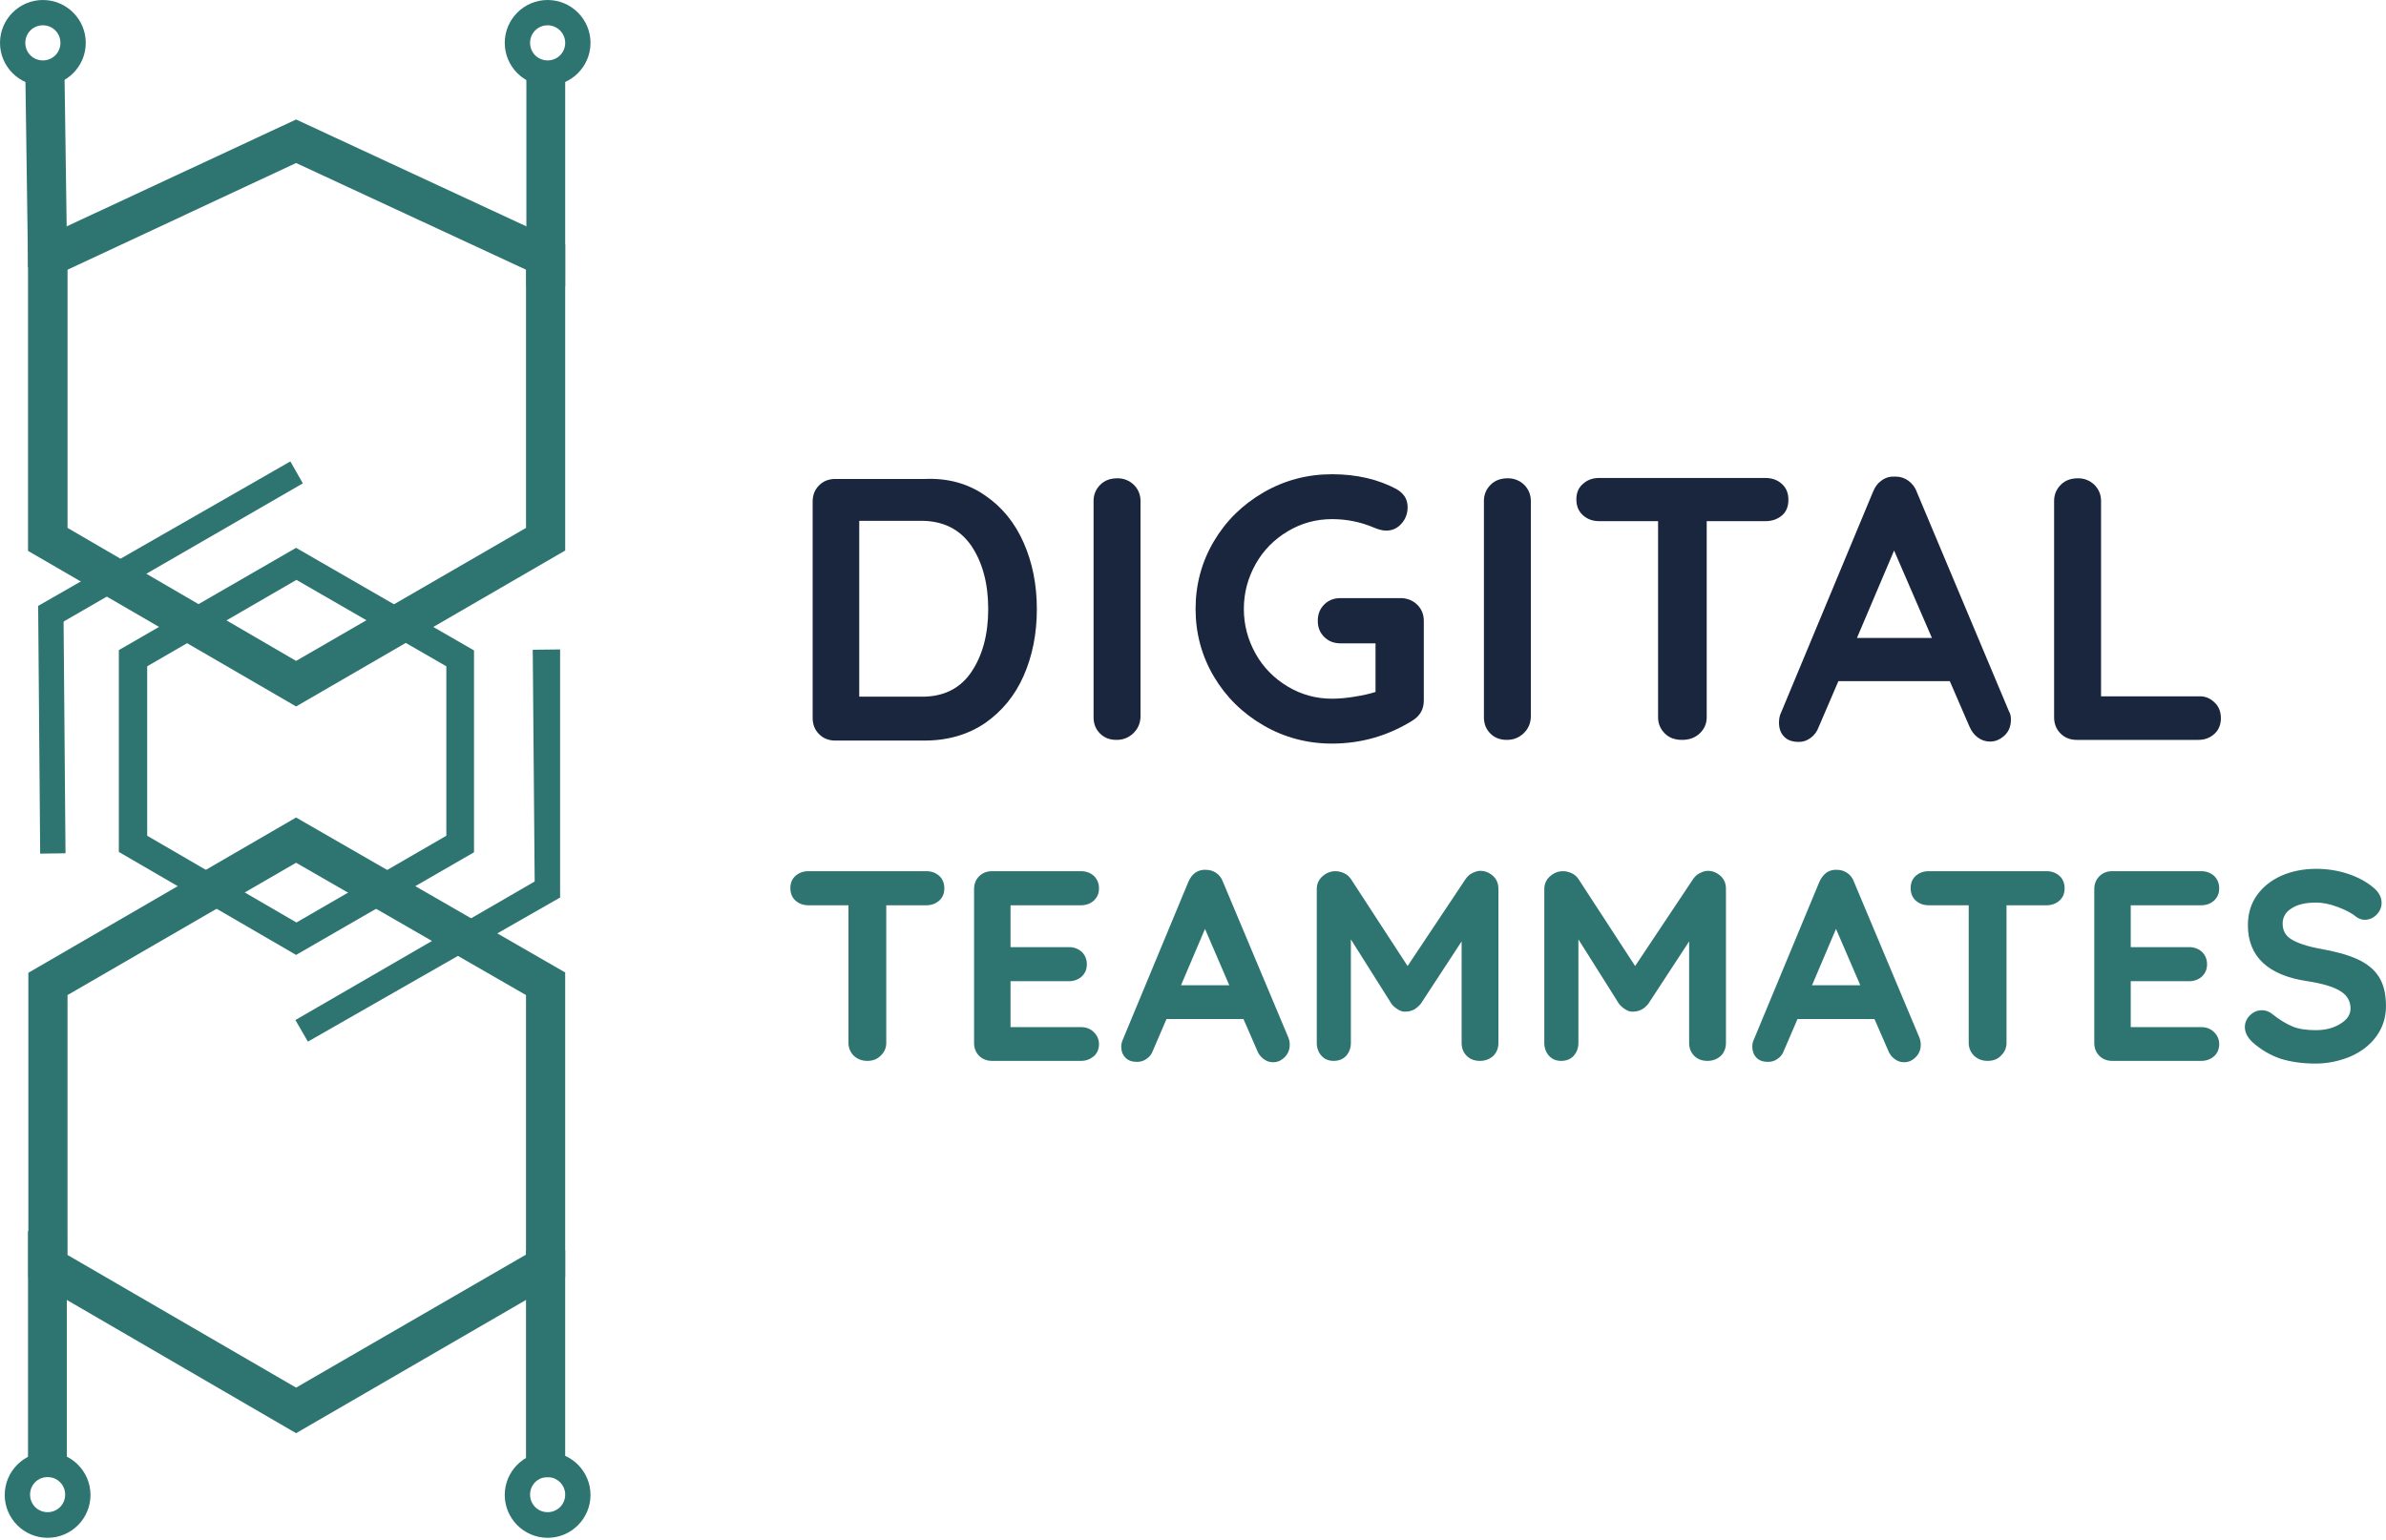 <svg width="110" height="71" viewBox="0 0 110 71" fill="none" xmlns="http://www.w3.org/2000/svg">
<path d="M2.97 3.147L1.165 3.172L1.294 12.324L3.1 12.298L2.97 3.147Z" fill="#2E7571"/>
<path d="M26.057 3.16H24.267V13.215H26.057V3.16Z" fill="#2E7571"/>
<path d="M13.651 43.956L5.557 39.256V30.025L13.651 25.325L21.791 30.01V39.24L13.651 43.956ZM6.708 38.586L13.651 42.618L20.624 38.586V30.695L13.651 26.679L6.708 30.695V38.586Z" fill="#2E7571"/>
<path d="M13.65 44.035L5.479 39.287V29.979L13.65 25.263L21.853 29.994V39.303L13.65 44.035ZM6.786 38.54L13.666 42.54L20.577 38.54V30.726L13.666 26.741L6.786 30.726V38.54Z" fill="#2E7571"/>
<path d="M13.651 32.578L1.292 25.403V11.269L13.651 5.51L26.057 11.269V25.387L13.651 32.578ZM3.114 24.344L13.651 30.477L24.251 24.344V12.437L13.651 7.518L3.114 12.437V24.344Z" fill="#2E7571"/>
<path d="M13.65 66.09L1.307 58.915V44.859L13.65 37.699L26.056 44.844V58.899L13.65 66.09ZM3.113 57.872L13.65 63.989L24.25 57.856V45.887L13.65 39.785L3.113 45.887V57.872Z" fill="#2E7571"/>
<path d="M13.361 38.247L1.91 44.874L2.494 45.884L13.945 39.257L13.361 38.247Z" fill="#2E7571"/>
<path d="M24.864 57.87L13.359 64.528L13.944 65.538L25.449 58.88L24.864 57.87Z" fill="#2E7571"/>
<path d="M1.977 3.954C0.887 3.954 0 3.066 0 1.977C0 0.887 0.887 0 1.977 0C3.066 0 3.954 0.887 3.954 1.977C3.954 3.066 3.066 3.954 1.977 3.954ZM1.977 1.167C1.525 1.167 1.167 1.525 1.167 1.977C1.167 2.428 1.525 2.786 1.977 2.786C2.428 2.786 2.786 2.428 2.786 1.977C2.786 1.525 2.428 1.167 1.977 1.167Z" fill="#2E7571"/>
<path d="M25.247 3.954C24.158 3.954 23.27 3.066 23.27 1.977C23.27 0.887 24.158 0 25.247 0C26.337 0 27.224 0.887 27.224 1.977C27.224 3.066 26.337 3.954 25.247 3.954ZM25.247 1.167C24.796 1.167 24.438 1.525 24.438 1.977C24.438 2.428 24.796 2.786 25.247 2.786C25.699 2.786 26.057 2.428 26.057 1.977C26.057 1.525 25.683 1.167 25.247 1.167Z" fill="#2E7571"/>
<path d="M2.195 70.915C1.105 70.915 0.218 70.028 0.218 68.939C0.218 67.849 1.105 66.962 2.195 66.962C3.285 66.962 4.172 67.849 4.172 68.939C4.172 70.028 3.285 70.915 2.195 70.915ZM2.195 68.114C1.744 68.114 1.386 68.472 1.386 68.923C1.386 69.374 1.744 69.733 2.195 69.733C2.646 69.733 3.004 69.374 3.004 68.923C3.004 68.472 2.646 68.114 2.195 68.114Z" fill="#2E7571"/>
<path d="M25.247 70.915C24.158 70.915 23.27 70.028 23.27 68.939C23.27 67.849 24.158 66.962 25.247 66.962C26.337 66.962 27.224 67.849 27.224 68.939C27.224 70.028 26.337 70.915 25.247 70.915ZM25.247 68.114C24.796 68.114 24.438 68.472 24.438 68.923C24.438 69.374 24.796 69.733 25.247 69.733C25.699 69.733 26.057 69.374 26.057 68.923C26.057 68.472 25.683 68.114 25.247 68.114Z" fill="#2E7571"/>
<path d="M24.25 68.129V57.685L26.056 57.654V68.114L24.25 68.129Z" fill="#2E7571"/>
<path d="M3.082 56.767H1.292V68.114H3.082V56.767Z" fill="#2E7571"/>
<path d="M14.195 48.034L13.619 47.038L25.122 40.376L25.822 41.388L14.195 48.034Z" fill="#2E7571"/>
<path d="M24.655 41.295L24.561 29.963L25.822 29.948V41.388L24.655 41.295Z" fill="#2E7571"/>
<path d="M2.459 28.936L1.759 27.94L13.386 21.278L13.962 22.29L2.459 28.936Z" fill="#2E7571"/>
<path d="M1.852 39.365L1.759 27.94L2.926 28.017L3.02 39.349L1.852 39.365Z" fill="#2E7571"/>
<path d="M45.419 22.85C46.197 23.379 46.789 24.11 47.194 25.029C47.598 25.947 47.801 26.959 47.801 28.095C47.801 29.216 47.598 30.243 47.194 31.162C46.789 32.08 46.197 32.796 45.419 33.341C44.641 33.87 43.707 34.15 42.633 34.15H38.508C38.212 34.15 37.963 34.057 37.761 33.854C37.559 33.652 37.465 33.403 37.465 33.107V23.13C37.465 22.834 37.559 22.585 37.761 22.383C37.963 22.18 38.212 22.087 38.508 22.087H42.633C43.707 22.04 44.641 22.305 45.419 22.85ZM44.781 30.99C45.295 30.228 45.559 29.263 45.559 28.08C45.559 26.912 45.295 25.932 44.781 25.169C44.252 24.406 43.489 24.017 42.462 24.017H39.613V32.127H42.462C43.489 32.142 44.267 31.753 44.781 30.99Z" fill="#19263E"/>
<path d="M52.237 33.824C52.019 34.026 51.77 34.119 51.474 34.119C51.163 34.119 50.914 34.026 50.712 33.824C50.509 33.621 50.416 33.372 50.416 33.076V23.099C50.416 22.803 50.525 22.554 50.727 22.352C50.93 22.149 51.194 22.056 51.521 22.056C51.801 22.056 52.05 22.149 52.268 22.352C52.471 22.554 52.58 22.803 52.58 23.099V33.076C52.564 33.372 52.455 33.621 52.237 33.824Z" fill="#19263E"/>
<path d="M65.345 27.893C65.547 28.095 65.641 28.344 65.641 28.64V32.298C65.641 32.703 65.47 33.014 65.112 33.232C63.991 33.932 62.746 34.29 61.407 34.29C60.271 34.29 59.212 34.01 58.247 33.45C57.282 32.889 56.52 32.142 55.959 31.193C55.399 30.243 55.119 29.2 55.119 28.08C55.119 26.959 55.399 25.916 55.959 24.967C56.52 24.017 57.282 23.27 58.247 22.71C59.212 22.149 60.271 21.869 61.407 21.869C62.543 21.869 63.539 22.103 64.38 22.554C64.551 22.647 64.676 22.772 64.769 22.912C64.862 23.068 64.894 23.223 64.894 23.395C64.894 23.675 64.8 23.939 64.614 24.142C64.427 24.36 64.193 24.468 63.913 24.468C63.742 24.468 63.555 24.422 63.337 24.328C62.715 24.064 62.076 23.939 61.407 23.939C60.675 23.939 59.991 24.126 59.368 24.5C58.745 24.873 58.247 25.371 57.889 26.009C57.531 26.648 57.344 27.333 57.344 28.08C57.344 28.827 57.531 29.512 57.889 30.15C58.247 30.788 58.745 31.286 59.368 31.66C59.991 32.033 60.675 32.22 61.407 32.22C61.734 32.22 62.076 32.189 62.45 32.127C62.824 32.064 63.135 32.002 63.415 31.909V29.667H61.796C61.5 29.667 61.251 29.574 61.049 29.372C60.847 29.169 60.753 28.936 60.753 28.625C60.753 28.329 60.847 28.08 61.049 27.877C61.251 27.675 61.5 27.582 61.796 27.582H64.629C64.894 27.597 65.143 27.691 65.345 27.893Z" fill="#19263E"/>
<path d="M70.233 33.824C70.015 34.026 69.766 34.119 69.47 34.119C69.159 34.119 68.91 34.026 68.707 33.824C68.505 33.621 68.412 33.372 68.412 33.076V23.099C68.412 22.803 68.521 22.554 68.723 22.352C68.925 22.149 69.19 22.056 69.517 22.056C69.797 22.056 70.046 22.149 70.264 22.352C70.466 22.554 70.575 22.803 70.575 23.099V33.076C70.56 33.372 70.451 33.621 70.233 33.824Z" fill="#19263E"/>
<path d="M82.154 22.321C82.356 22.508 82.449 22.741 82.449 23.052C82.449 23.348 82.356 23.597 82.154 23.768C81.951 23.939 81.702 24.033 81.391 24.033H78.683V33.076C78.683 33.372 78.574 33.621 78.356 33.824C78.138 34.026 77.873 34.119 77.546 34.119C77.219 34.119 76.955 34.026 76.752 33.824C76.55 33.621 76.441 33.372 76.441 33.076V24.033H73.733C73.421 24.033 73.172 23.939 72.97 23.753C72.768 23.566 72.674 23.332 72.674 23.021C72.674 22.741 72.768 22.492 72.97 22.321C73.172 22.134 73.421 22.041 73.717 22.041H81.375C81.702 22.041 81.951 22.134 82.154 22.321Z" fill="#19263E"/>
<path d="M92.708 33.185C92.708 33.481 92.615 33.73 92.412 33.917C92.21 34.104 91.992 34.197 91.743 34.197C91.541 34.197 91.354 34.135 91.183 34.01C91.011 33.886 90.887 33.715 90.793 33.497L89.891 31.411H84.754L83.851 33.512C83.773 33.73 83.649 33.901 83.478 34.026C83.307 34.15 83.135 34.213 82.933 34.213C82.637 34.213 82.404 34.135 82.248 33.964C82.093 33.808 82.015 33.59 82.015 33.31C82.015 33.201 82.03 33.092 82.061 32.983L86.357 22.663C86.451 22.43 86.591 22.258 86.778 22.134C86.964 22.009 87.167 21.963 87.4 21.978C87.603 21.978 87.805 22.041 87.976 22.165C88.147 22.29 88.287 22.461 88.365 22.679L92.615 32.796C92.692 32.921 92.708 33.061 92.708 33.185ZM85.61 29.418H89.066L87.322 25.387L85.61 29.418Z" fill="#19263E"/>
<path d="M102.093 32.392C102.295 32.578 102.388 32.827 102.388 33.123C102.388 33.403 102.295 33.652 102.093 33.839C101.89 34.026 101.641 34.119 101.346 34.119H95.742C95.446 34.119 95.197 34.026 94.995 33.824C94.793 33.621 94.699 33.372 94.699 33.076V23.099C94.699 22.803 94.808 22.554 95.01 22.352C95.213 22.149 95.478 22.056 95.804 22.056C96.085 22.056 96.334 22.149 96.552 22.352C96.754 22.554 96.863 22.803 96.863 23.099V32.111H101.361C101.641 32.096 101.89 32.189 102.093 32.392Z" fill="#19263E"/>
<path d="M43.257 40.455C43.397 40.58 43.459 40.751 43.459 40.969C43.459 41.187 43.397 41.358 43.257 41.482C43.117 41.607 42.946 41.669 42.712 41.669H40.782V48.098C40.782 48.316 40.704 48.487 40.548 48.627C40.393 48.767 40.206 48.845 39.973 48.845C39.739 48.845 39.552 48.767 39.412 48.627C39.272 48.487 39.194 48.3 39.194 48.098V41.669H37.264C37.046 41.669 36.859 41.607 36.719 41.467C36.579 41.342 36.517 41.171 36.517 40.953C36.517 40.751 36.595 40.58 36.735 40.455C36.875 40.331 37.062 40.253 37.264 40.253H42.712C42.946 40.253 43.117 40.315 43.257 40.455Z" fill="#2E7571"/>
<path d="M39.987 48.922C39.738 48.922 39.536 48.844 39.365 48.688C39.209 48.533 39.116 48.33 39.116 48.097V41.746H37.263C37.03 41.746 36.828 41.668 36.672 41.528C36.516 41.388 36.438 41.186 36.438 40.952C36.438 40.719 36.516 40.532 36.672 40.392C36.828 40.252 37.03 40.174 37.263 40.174H42.711C42.945 40.174 43.147 40.252 43.303 40.392C43.458 40.532 43.536 40.734 43.536 40.968C43.536 41.201 43.458 41.388 43.303 41.528C43.147 41.668 42.945 41.746 42.711 41.746H40.859V48.097C40.859 48.33 40.766 48.533 40.594 48.688C40.439 48.844 40.236 48.922 39.987 48.922ZM37.279 40.33C37.077 40.33 36.921 40.392 36.797 40.501C36.672 40.61 36.61 40.766 36.61 40.952C36.61 41.139 36.672 41.295 36.797 41.419C36.921 41.544 37.077 41.59 37.279 41.59H39.287V48.097C39.287 48.284 39.349 48.439 39.489 48.579C39.629 48.704 39.785 48.766 40.003 48.766C40.221 48.766 40.392 48.704 40.532 48.579C40.672 48.455 40.734 48.299 40.734 48.097V41.59H42.742C42.945 41.59 43.1 41.528 43.225 41.419C43.349 41.31 43.412 41.155 43.412 40.968C43.412 40.781 43.349 40.626 43.225 40.501C43.1 40.376 42.945 40.33 42.742 40.33H37.279Z" fill="#2E7571"/>
<path d="M50.37 47.645C50.51 47.786 50.587 47.957 50.587 48.144C50.587 48.346 50.51 48.517 50.37 48.642C50.229 48.766 50.043 48.844 49.84 48.844H45.731C45.513 48.844 45.342 48.766 45.202 48.626C45.062 48.486 44.984 48.299 44.984 48.097V40.999C44.984 40.781 45.062 40.61 45.202 40.47C45.342 40.33 45.529 40.252 45.731 40.252H49.84C50.058 40.252 50.229 40.314 50.37 40.454C50.51 40.594 50.587 40.766 50.587 40.968C50.587 41.17 50.525 41.342 50.385 41.466C50.245 41.591 50.074 41.653 49.84 41.653H46.509V43.739H49.28C49.498 43.739 49.669 43.801 49.809 43.941C49.949 44.081 50.027 44.252 50.027 44.455C50.027 44.657 49.965 44.828 49.825 44.953C49.685 45.077 49.513 45.139 49.28 45.139H46.509V47.412H49.84C50.043 47.428 50.229 47.505 50.37 47.645Z" fill="#2E7571"/>
<path d="M49.841 48.922H45.732C45.498 48.922 45.296 48.844 45.14 48.688C44.985 48.533 44.907 48.33 44.907 48.097V40.999C44.907 40.766 44.985 40.563 45.14 40.408C45.296 40.252 45.498 40.174 45.732 40.174H49.841C50.074 40.174 50.277 40.252 50.432 40.392C50.588 40.548 50.666 40.734 50.666 40.968C50.666 41.201 50.588 41.373 50.432 41.528C50.277 41.668 50.074 41.746 49.841 41.746H46.588V43.676H49.281C49.514 43.676 49.716 43.754 49.872 43.894C50.028 44.05 50.106 44.237 50.106 44.47C50.106 44.704 50.028 44.875 49.872 45.03C49.716 45.17 49.514 45.248 49.281 45.248H46.588V47.365H49.841C50.074 47.365 50.277 47.443 50.432 47.599C50.588 47.754 50.666 47.941 50.666 48.144C50.666 48.377 50.588 48.564 50.432 48.704C50.261 48.844 50.074 48.922 49.841 48.922ZM45.732 40.33C45.545 40.33 45.389 40.392 45.249 40.517C45.125 40.641 45.062 40.797 45.062 40.999V48.097C45.062 48.284 45.125 48.455 45.249 48.579C45.374 48.704 45.529 48.766 45.732 48.766H49.841C50.043 48.766 50.199 48.704 50.324 48.595C50.448 48.486 50.51 48.33 50.51 48.144C50.51 47.972 50.448 47.832 50.324 47.708C50.199 47.583 50.043 47.521 49.841 47.521H46.432V45.093H49.281C49.483 45.093 49.639 45.03 49.763 44.922C49.888 44.812 49.95 44.672 49.95 44.486C49.95 44.299 49.888 44.143 49.763 44.019C49.639 43.894 49.483 43.832 49.281 43.832H46.432V41.59H49.841C50.043 41.59 50.199 41.528 50.324 41.419C50.448 41.31 50.51 41.17 50.51 40.983C50.51 40.797 50.448 40.641 50.324 40.517C50.199 40.392 50.043 40.33 49.841 40.33H45.732Z" fill="#2E7571"/>
<path d="M59.382 48.176C59.382 48.394 59.32 48.565 59.18 48.705C59.04 48.845 58.884 48.907 58.698 48.907C58.557 48.907 58.417 48.861 58.293 48.767C58.168 48.674 58.075 48.549 58.013 48.394L57.374 46.915H53.717L53.078 48.409C53.016 48.565 52.938 48.689 52.814 48.767C52.689 48.861 52.565 48.892 52.425 48.892C52.207 48.892 52.051 48.829 51.942 48.72C51.833 48.611 51.771 48.456 51.771 48.254C51.771 48.176 51.787 48.098 51.802 48.02L54.853 40.689C54.915 40.517 55.024 40.393 55.149 40.315C55.273 40.222 55.429 40.191 55.584 40.206C55.725 40.206 55.865 40.253 55.989 40.331C56.114 40.424 56.207 40.533 56.269 40.689L59.289 47.88C59.367 47.989 59.382 48.098 59.382 48.176ZM54.324 45.498H56.783L55.538 42.634L54.324 45.498Z" fill="#2E7571"/>
<path d="M58.697 48.984C58.526 48.984 58.386 48.937 58.245 48.828C58.121 48.735 58.012 48.595 57.95 48.424L57.327 46.992H53.778L53.156 48.439C53.093 48.611 53 48.735 52.86 48.828C52.735 48.922 52.58 48.968 52.424 48.968C52.191 48.968 52.004 48.906 51.879 48.766C51.755 48.642 51.692 48.47 51.692 48.252C51.692 48.175 51.708 48.081 51.739 48.003L54.79 40.657C54.868 40.485 54.961 40.345 55.117 40.236C55.257 40.143 55.428 40.096 55.615 40.112C55.77 40.112 55.926 40.158 56.066 40.252C56.206 40.345 56.315 40.485 56.377 40.657L59.397 47.848C59.444 47.972 59.459 48.066 59.459 48.175C59.459 48.408 59.382 48.595 59.226 48.751C59.07 48.906 58.899 48.984 58.697 48.984ZM53.669 46.836H57.42L58.074 48.361C58.136 48.502 58.214 48.611 58.323 48.704C58.432 48.782 58.541 48.828 58.681 48.828C58.837 48.828 58.977 48.766 59.102 48.642C59.226 48.517 59.288 48.361 59.288 48.175C59.288 48.097 59.273 48.003 59.226 47.91L56.206 40.719C56.16 40.579 56.066 40.47 55.957 40.392C55.848 40.314 55.724 40.283 55.584 40.283C55.428 40.267 55.303 40.299 55.179 40.376C55.054 40.454 54.977 40.579 54.914 40.719L51.864 48.05C51.848 48.112 51.833 48.19 51.833 48.252C51.833 48.424 51.879 48.564 51.973 48.673C52.066 48.766 52.206 48.828 52.408 48.828C52.533 48.828 52.642 48.797 52.751 48.719C52.86 48.642 52.938 48.533 52.984 48.393L53.669 46.836ZM56.891 45.575H54.198L55.521 42.431L56.891 45.575ZM54.447 45.435H56.673L55.553 42.836L54.447 45.435Z" fill="#2E7571"/>
<path d="M68.769 40.454C68.925 40.594 69.003 40.781 69.003 40.983V48.097C69.003 48.315 68.941 48.486 68.8 48.626C68.66 48.766 68.474 48.844 68.256 48.844C68.038 48.844 67.835 48.782 67.695 48.642C67.555 48.502 67.477 48.33 67.477 48.097V43.147L65.454 46.245C65.376 46.338 65.283 46.416 65.174 46.478C65.065 46.54 64.956 46.572 64.847 46.556C64.738 46.572 64.629 46.54 64.535 46.478C64.427 46.416 64.333 46.338 64.255 46.245L62.232 43.038V48.097C62.232 48.315 62.17 48.502 62.029 48.642C61.905 48.782 61.734 48.844 61.516 48.844C61.313 48.844 61.142 48.766 61.018 48.626C60.893 48.486 60.815 48.299 60.815 48.097V40.999C60.815 40.797 60.893 40.626 61.049 40.47C61.205 40.33 61.376 40.252 61.594 40.252C61.718 40.252 61.843 40.283 61.967 40.345C62.092 40.408 62.185 40.485 62.247 40.579L64.925 44.688L67.68 40.579C67.742 40.485 67.835 40.408 67.944 40.345C68.053 40.283 68.162 40.252 68.287 40.252C68.427 40.236 68.614 40.314 68.769 40.454Z" fill="#2E7571"/>
<path d="M68.224 48.922C67.975 48.922 67.773 48.844 67.617 48.688C67.461 48.533 67.384 48.33 67.384 48.097V43.412L65.5 46.291C65.407 46.4 65.298 46.493 65.189 46.556C65.064 46.618 64.94 46.649 64.815 46.649C64.706 46.665 64.582 46.634 64.457 46.556C64.348 46.493 64.239 46.4 64.162 46.307L62.278 43.318V48.097C62.278 48.33 62.2 48.533 62.06 48.688C61.92 48.844 61.718 48.922 61.484 48.922C61.251 48.922 61.064 48.844 60.924 48.688C60.784 48.533 60.706 48.33 60.706 48.097V40.999C60.706 40.781 60.784 40.579 60.955 40.423C61.126 40.267 61.329 40.174 61.562 40.174C61.702 40.174 61.827 40.205 61.967 40.267C62.107 40.33 62.2 40.423 62.278 40.532L64.893 44.548L67.57 40.532C67.648 40.423 67.742 40.33 67.866 40.267C67.991 40.205 68.115 40.158 68.24 40.158C68.458 40.158 68.66 40.236 68.831 40.392C69.002 40.548 69.08 40.75 69.08 40.983V48.097C69.08 48.33 69.002 48.533 68.847 48.688C68.675 48.844 68.473 48.922 68.224 48.922ZM67.539 42.898V48.097C67.539 48.299 67.602 48.455 67.726 48.579C67.85 48.704 68.022 48.766 68.224 48.766C68.426 48.766 68.598 48.704 68.722 48.579C68.847 48.455 68.909 48.299 68.909 48.097V40.999C68.909 40.812 68.847 40.657 68.707 40.516C68.567 40.392 68.411 40.33 68.224 40.33C68.131 40.33 68.022 40.361 67.928 40.407C67.835 40.47 67.757 40.532 67.695 40.625L64.878 44.828L62.138 40.625C62.076 40.532 61.998 40.47 61.889 40.407C61.78 40.345 61.671 40.33 61.562 40.33C61.375 40.33 61.204 40.392 61.064 40.532C60.924 40.672 60.862 40.812 60.862 40.999V48.097C60.862 48.299 60.924 48.455 61.033 48.579C61.142 48.704 61.297 48.766 61.484 48.766C61.671 48.766 61.827 48.704 61.951 48.579C62.076 48.455 62.123 48.299 62.123 48.097V42.773L64.286 46.198C64.348 46.276 64.442 46.353 64.535 46.416C64.629 46.462 64.722 46.493 64.815 46.478C64.924 46.478 65.018 46.462 65.111 46.416C65.204 46.353 65.298 46.291 65.376 46.198L67.539 42.898Z" fill="#2E7571"/>
<path d="M79.259 40.454C79.415 40.594 79.493 40.781 79.493 40.983V48.097C79.493 48.315 79.43 48.486 79.29 48.626C79.15 48.766 78.963 48.844 78.745 48.844C78.512 48.844 78.325 48.782 78.185 48.642C78.045 48.502 77.967 48.33 77.967 48.097V43.147L75.944 46.245C75.866 46.338 75.772 46.416 75.663 46.478C75.555 46.54 75.445 46.572 75.337 46.556C75.228 46.572 75.119 46.54 75.025 46.478C74.916 46.416 74.823 46.338 74.745 46.245L72.722 43.038V48.097C72.722 48.315 72.659 48.502 72.519 48.642C72.395 48.782 72.224 48.844 72.006 48.844C71.803 48.844 71.632 48.766 71.507 48.626C71.383 48.486 71.305 48.299 71.305 48.097V40.999C71.305 40.797 71.383 40.626 71.539 40.47C71.694 40.33 71.865 40.252 72.083 40.252C72.208 40.252 72.332 40.283 72.457 40.345C72.582 40.408 72.675 40.485 72.737 40.579L75.414 44.688L78.169 40.579C78.232 40.485 78.325 40.408 78.434 40.345C78.543 40.283 78.652 40.252 78.776 40.252C78.917 40.236 79.103 40.314 79.259 40.454Z" fill="#2E7571"/>
<path d="M78.714 48.922C78.465 48.922 78.262 48.844 78.107 48.688C77.951 48.533 77.873 48.33 77.873 48.097V43.412L75.99 46.291C75.897 46.4 75.803 46.493 75.679 46.556C75.554 46.618 75.43 46.649 75.305 46.649C75.196 46.665 75.072 46.634 74.947 46.556C74.838 46.493 74.729 46.4 74.651 46.307L72.768 43.318V48.097C72.768 48.33 72.69 48.533 72.55 48.688C72.41 48.844 72.207 48.922 71.974 48.922C71.741 48.922 71.554 48.844 71.414 48.688C71.274 48.533 71.196 48.33 71.196 48.097V40.999C71.196 40.781 71.274 40.579 71.445 40.423C71.616 40.267 71.818 40.174 72.052 40.174C72.192 40.174 72.317 40.205 72.457 40.267C72.597 40.33 72.69 40.423 72.768 40.532L75.383 44.548L78.06 40.532C78.138 40.423 78.231 40.33 78.356 40.267C78.48 40.205 78.605 40.158 78.729 40.158C78.947 40.158 79.15 40.236 79.321 40.392C79.492 40.548 79.57 40.75 79.57 40.983V48.097C79.57 48.33 79.492 48.533 79.337 48.688C79.165 48.844 78.963 48.922 78.714 48.922ZM78.029 42.898V48.097C78.029 48.299 78.091 48.455 78.216 48.579C78.34 48.704 78.511 48.766 78.714 48.766C78.916 48.766 79.087 48.704 79.212 48.579C79.337 48.455 79.399 48.299 79.399 48.097V40.999C79.399 40.812 79.336 40.657 79.196 40.516C79.056 40.392 78.901 40.33 78.714 40.33C78.62 40.33 78.511 40.361 78.418 40.407C78.325 40.47 78.231 40.532 78.185 40.625L75.367 44.828L72.628 40.625C72.566 40.532 72.488 40.47 72.379 40.407C72.27 40.345 72.161 40.33 72.052 40.33C71.865 40.33 71.694 40.392 71.554 40.532C71.414 40.672 71.352 40.812 71.352 40.999V48.097C71.352 48.299 71.414 48.455 71.523 48.579C71.632 48.704 71.787 48.766 71.974 48.766C72.161 48.766 72.317 48.704 72.441 48.579C72.566 48.455 72.612 48.299 72.612 48.097V42.773L74.776 46.198C74.838 46.276 74.931 46.353 75.025 46.416C75.118 46.462 75.212 46.493 75.305 46.478C75.414 46.478 75.507 46.462 75.601 46.416C75.694 46.353 75.788 46.291 75.865 46.198L78.029 42.898Z" fill="#2E7571"/>
<path d="M88.473 48.175C88.473 48.393 88.411 48.564 88.271 48.704C88.131 48.844 87.975 48.907 87.788 48.907C87.648 48.907 87.508 48.86 87.384 48.766C87.259 48.673 87.166 48.548 87.103 48.393L86.465 46.914H82.808L82.169 48.408C82.107 48.564 82.029 48.689 81.905 48.766C81.78 48.86 81.656 48.891 81.516 48.891C81.298 48.891 81.142 48.829 81.033 48.72C80.924 48.611 80.862 48.455 80.862 48.253C80.862 48.175 80.877 48.097 80.893 48.019L83.944 40.688C84.006 40.517 84.115 40.392 84.24 40.314C84.364 40.221 84.52 40.19 84.675 40.206C84.815 40.206 84.956 40.252 85.08 40.33C85.204 40.423 85.298 40.532 85.36 40.688L88.38 47.879C88.458 47.988 88.473 48.097 88.473 48.175ZM83.415 45.498H85.874L84.629 42.634L83.415 45.498Z" fill="#2E7571"/>
<path d="M87.788 48.984C87.617 48.984 87.477 48.937 87.337 48.828C87.212 48.735 87.103 48.595 87.041 48.424L86.418 46.992H82.869L82.247 48.439C82.185 48.611 82.091 48.735 81.951 48.828C81.827 48.922 81.671 48.968 81.515 48.968C81.282 48.968 81.095 48.906 80.971 48.766C80.846 48.642 80.784 48.455 80.784 48.252C80.784 48.175 80.799 48.081 80.83 48.003L83.881 40.657C83.959 40.485 84.068 40.345 84.208 40.236C84.348 40.143 84.519 40.096 84.706 40.112C84.862 40.112 85.017 40.158 85.157 40.252C85.298 40.345 85.407 40.485 85.469 40.657L88.489 47.848C88.535 47.972 88.551 48.081 88.551 48.175C88.551 48.408 88.473 48.595 88.317 48.751C88.162 48.906 87.99 48.984 87.788 48.984ZM82.76 46.836H86.512L87.165 48.361C87.228 48.502 87.306 48.611 87.415 48.704C87.523 48.782 87.632 48.828 87.772 48.828C87.928 48.828 88.068 48.766 88.193 48.642C88.317 48.517 88.38 48.361 88.38 48.175C88.38 48.097 88.364 48.003 88.317 47.91L85.298 40.719C85.251 40.579 85.157 40.47 85.049 40.392C84.94 40.314 84.815 40.283 84.675 40.283C84.519 40.267 84.395 40.299 84.27 40.376C84.146 40.454 84.068 40.579 84.006 40.719L80.955 48.05C80.939 48.112 80.924 48.19 80.924 48.252C80.924 48.424 80.971 48.564 81.064 48.673C81.157 48.766 81.297 48.828 81.5 48.828C81.624 48.828 81.733 48.797 81.842 48.719C81.951 48.642 82.029 48.533 82.076 48.393L82.76 46.836ZM85.983 45.575H83.29L84.613 42.431L85.983 45.575ZM83.539 45.435H85.765L84.644 42.836L83.539 45.435Z" fill="#2E7571"/>
<path d="M94.919 40.455C95.059 40.58 95.122 40.751 95.122 40.969C95.122 41.187 95.059 41.358 94.919 41.482C94.779 41.607 94.608 41.669 94.375 41.669H92.445V48.098C92.445 48.316 92.367 48.487 92.211 48.627C92.055 48.767 91.869 48.845 91.635 48.845C91.402 48.845 91.215 48.767 91.075 48.627C90.935 48.487 90.857 48.3 90.857 48.098V41.669H88.927C88.709 41.669 88.522 41.607 88.382 41.467C88.242 41.342 88.18 41.171 88.18 40.953C88.18 40.751 88.257 40.58 88.398 40.455C88.538 40.331 88.725 40.253 88.927 40.253H94.375C94.593 40.253 94.779 40.315 94.919 40.455Z" fill="#2E7571"/>
<path d="M91.634 48.922C91.385 48.922 91.183 48.844 91.011 48.688C90.856 48.533 90.762 48.33 90.762 48.097V41.746H88.91C88.676 41.746 88.474 41.668 88.318 41.528C88.163 41.388 88.085 41.186 88.085 40.952C88.085 40.719 88.163 40.532 88.318 40.392C88.474 40.252 88.676 40.174 88.91 40.174H94.358C94.591 40.174 94.794 40.252 94.949 40.392C95.105 40.532 95.183 40.734 95.183 40.968C95.183 41.201 95.105 41.388 94.949 41.528C94.794 41.668 94.591 41.746 94.358 41.746H92.505V48.097C92.505 48.33 92.412 48.533 92.241 48.688C92.101 48.844 91.883 48.922 91.634 48.922ZM88.925 40.33C88.739 40.33 88.567 40.392 88.443 40.501C88.318 40.61 88.256 40.766 88.256 40.952C88.256 41.139 88.318 41.295 88.443 41.419C88.567 41.544 88.723 41.59 88.925 41.59H90.933V48.097C90.933 48.284 90.996 48.439 91.136 48.579C91.276 48.704 91.431 48.766 91.649 48.766C91.867 48.766 92.038 48.704 92.179 48.579C92.319 48.455 92.381 48.299 92.381 48.097V41.59H94.389C94.591 41.59 94.747 41.528 94.871 41.419C94.996 41.31 95.058 41.155 95.058 40.968C95.058 40.781 94.996 40.626 94.871 40.501C94.747 40.376 94.591 40.33 94.389 40.33H88.925Z" fill="#2E7571"/>
<path d="M102.031 47.646C102.171 47.786 102.249 47.957 102.249 48.144C102.249 48.346 102.171 48.517 102.031 48.642C101.891 48.766 101.704 48.844 101.501 48.844H97.392C97.174 48.844 97.003 48.766 96.863 48.626C96.723 48.486 96.645 48.3 96.645 48.097V40.999C96.645 40.781 96.723 40.61 96.863 40.47C97.003 40.33 97.19 40.252 97.392 40.252H101.501C101.719 40.252 101.891 40.315 102.031 40.455C102.171 40.595 102.249 40.766 102.249 40.968C102.249 41.171 102.186 41.342 102.046 41.466C101.906 41.591 101.735 41.653 101.501 41.653H98.17V43.739H100.941C101.159 43.739 101.33 43.801 101.47 43.941C101.61 44.081 101.688 44.252 101.688 44.455C101.688 44.657 101.626 44.828 101.486 44.953C101.346 45.077 101.175 45.14 100.941 45.14H98.17V47.412H101.501C101.704 47.428 101.875 47.506 102.031 47.646Z" fill="#2E7571"/>
<path d="M101.485 48.922H97.376C97.143 48.922 96.94 48.844 96.785 48.688C96.629 48.533 96.551 48.33 96.551 48.097V40.999C96.551 40.766 96.629 40.563 96.785 40.408C96.94 40.252 97.143 40.174 97.376 40.174H101.485C101.719 40.174 101.921 40.252 102.077 40.392C102.233 40.548 102.31 40.734 102.31 40.968C102.31 41.201 102.233 41.373 102.077 41.528C101.921 41.668 101.719 41.746 101.485 41.746H98.232V43.676H100.925C101.159 43.676 101.361 43.754 101.517 43.894C101.672 44.05 101.75 44.237 101.75 44.47C101.75 44.704 101.672 44.875 101.517 45.03C101.361 45.17 101.159 45.248 100.925 45.248H98.232V47.365H101.485C101.719 47.365 101.921 47.443 102.077 47.599C102.233 47.754 102.31 47.941 102.31 48.144C102.31 48.377 102.233 48.564 102.077 48.704C101.921 48.844 101.719 48.922 101.485 48.922ZM97.376 40.33C97.189 40.33 97.018 40.392 96.894 40.517C96.769 40.641 96.707 40.797 96.707 40.999V48.097C96.707 48.284 96.769 48.455 96.894 48.579C97.018 48.704 97.174 48.766 97.376 48.766H101.485C101.688 48.766 101.843 48.704 101.968 48.595C102.093 48.486 102.155 48.33 102.155 48.144C102.155 47.972 102.093 47.832 101.968 47.708C101.843 47.583 101.688 47.521 101.485 47.521H98.077V45.093H100.925C101.127 45.093 101.283 45.03 101.408 44.922C101.532 44.812 101.594 44.672 101.594 44.486C101.594 44.299 101.532 44.143 101.408 44.019C101.283 43.894 101.127 43.832 100.925 43.832H98.077V41.59H101.485C101.688 41.59 101.843 41.528 101.968 41.419C102.093 41.31 102.155 41.17 102.155 40.983C102.155 40.797 102.093 40.641 101.968 40.517C101.843 40.392 101.688 40.33 101.485 40.33H97.376Z" fill="#2E7571"/>
<path d="M105.176 48.751C104.725 48.611 104.289 48.362 103.884 48.004C103.667 47.802 103.558 47.584 103.558 47.35C103.558 47.164 103.62 46.992 103.76 46.852C103.9 46.712 104.071 46.635 104.258 46.635C104.414 46.635 104.554 46.681 104.678 46.775C105.005 47.039 105.332 47.242 105.628 47.366C105.939 47.491 106.313 47.553 106.733 47.553C107.184 47.553 107.589 47.444 107.916 47.242C108.243 47.039 108.414 46.79 108.414 46.479C108.414 46.105 108.243 45.825 107.916 45.607C107.589 45.405 107.075 45.234 106.359 45.14C104.569 44.876 103.667 44.051 103.667 42.634C103.667 42.12 103.807 41.669 104.071 41.296C104.336 40.922 104.709 40.626 105.176 40.424C105.643 40.222 106.157 40.128 106.733 40.128C107.247 40.128 107.729 40.206 108.181 40.362C108.632 40.517 109.005 40.72 109.317 40.969C109.55 41.156 109.675 41.373 109.675 41.622C109.675 41.809 109.613 41.98 109.472 42.12C109.332 42.261 109.177 42.338 108.974 42.338C108.85 42.338 108.741 42.307 108.647 42.23C108.43 42.058 108.134 41.903 107.76 41.763C107.387 41.622 107.044 41.545 106.733 41.545C106.219 41.545 105.815 41.638 105.534 41.84C105.254 42.027 105.114 42.292 105.114 42.587C105.114 42.946 105.254 43.21 105.55 43.381C105.846 43.568 106.297 43.708 106.92 43.817C107.62 43.942 108.181 44.097 108.601 44.284C109.021 44.471 109.332 44.736 109.55 45.062C109.768 45.389 109.862 45.841 109.862 46.385C109.862 46.899 109.721 47.35 109.426 47.74C109.13 48.129 108.756 48.425 108.274 48.642C107.791 48.845 107.278 48.954 106.717 48.954C106.157 48.969 105.628 48.891 105.176 48.751Z" fill="#2E7571"/>
<path d="M106.746 49.046C106.155 49.046 105.61 48.968 105.159 48.828C104.692 48.673 104.256 48.424 103.851 48.066C103.618 47.848 103.493 47.614 103.493 47.365C103.493 47.163 103.571 46.976 103.727 46.821C103.882 46.665 104.069 46.587 104.287 46.587C104.458 46.587 104.614 46.649 104.754 46.758C105.081 47.023 105.392 47.21 105.688 47.334C105.984 47.459 106.357 47.505 106.762 47.505C107.198 47.505 107.587 47.412 107.898 47.21C108.209 47.023 108.365 46.789 108.365 46.509C108.365 46.167 108.209 45.902 107.914 45.715C107.602 45.513 107.089 45.357 106.388 45.248C104.567 44.984 103.633 44.112 103.633 42.665C103.633 42.135 103.773 41.668 104.054 41.279C104.334 40.89 104.707 40.594 105.19 40.377C105.657 40.174 106.202 40.065 106.777 40.065C107.291 40.065 107.789 40.143 108.256 40.299C108.723 40.454 109.112 40.672 109.408 40.921C109.657 41.124 109.797 41.357 109.797 41.637C109.797 41.84 109.719 42.026 109.564 42.182C109.408 42.338 109.221 42.416 109.019 42.416C108.879 42.416 108.754 42.369 108.645 42.291C108.443 42.12 108.147 41.964 107.774 41.824C107.4 41.684 107.073 41.622 106.777 41.622C106.279 41.622 105.89 41.715 105.626 41.902C105.361 42.073 105.236 42.307 105.236 42.587C105.236 42.914 105.361 43.147 105.641 43.318C105.921 43.49 106.373 43.645 106.98 43.754C107.68 43.879 108.256 44.034 108.692 44.237C109.128 44.439 109.455 44.704 109.673 45.046C109.891 45.389 109.999 45.84 109.999 46.4C109.999 46.929 109.844 47.396 109.548 47.801C109.252 48.206 108.848 48.502 108.365 48.719C107.836 48.937 107.307 49.046 106.746 49.046ZM104.271 46.712C104.1 46.712 103.945 46.774 103.82 46.898C103.696 47.023 103.633 47.178 103.633 47.334C103.633 47.552 103.727 47.739 103.945 47.926C104.334 48.268 104.754 48.517 105.205 48.657C105.657 48.797 106.17 48.875 106.746 48.875C107.291 48.875 107.805 48.766 108.272 48.564C108.739 48.361 109.112 48.066 109.392 47.692C109.673 47.319 109.813 46.883 109.813 46.385C109.813 45.855 109.704 45.42 109.501 45.108C109.299 44.797 108.988 44.532 108.583 44.346C108.163 44.159 107.602 44.003 106.918 43.879C106.295 43.77 105.812 43.614 105.517 43.427C105.205 43.24 105.05 42.945 105.05 42.571C105.05 42.229 105.205 41.964 105.501 41.746C105.797 41.544 106.217 41.45 106.746 41.45C107.058 41.45 107.416 41.528 107.805 41.668C108.194 41.809 108.505 41.98 108.723 42.151C108.801 42.213 108.894 42.244 109.003 42.244C109.174 42.244 109.315 42.182 109.439 42.057C109.564 41.933 109.626 41.777 109.626 41.622C109.626 41.404 109.517 41.202 109.299 41.03C109.003 40.781 108.63 40.579 108.194 40.423C107.742 40.267 107.276 40.19 106.762 40.19C106.202 40.19 105.688 40.283 105.236 40.486C104.785 40.672 104.427 40.968 104.162 41.326C103.898 41.684 103.773 42.135 103.773 42.618C103.773 43.988 104.629 44.782 106.388 45.046C107.104 45.155 107.649 45.311 107.976 45.529C108.318 45.746 108.505 46.058 108.505 46.462C108.505 46.789 108.318 47.07 107.976 47.288C107.634 47.505 107.229 47.599 106.746 47.599C106.31 47.599 105.937 47.536 105.61 47.412C105.299 47.288 104.956 47.085 104.629 46.805C104.52 46.758 104.396 46.712 104.271 46.712Z" fill="#2E7571"/>
</svg>

